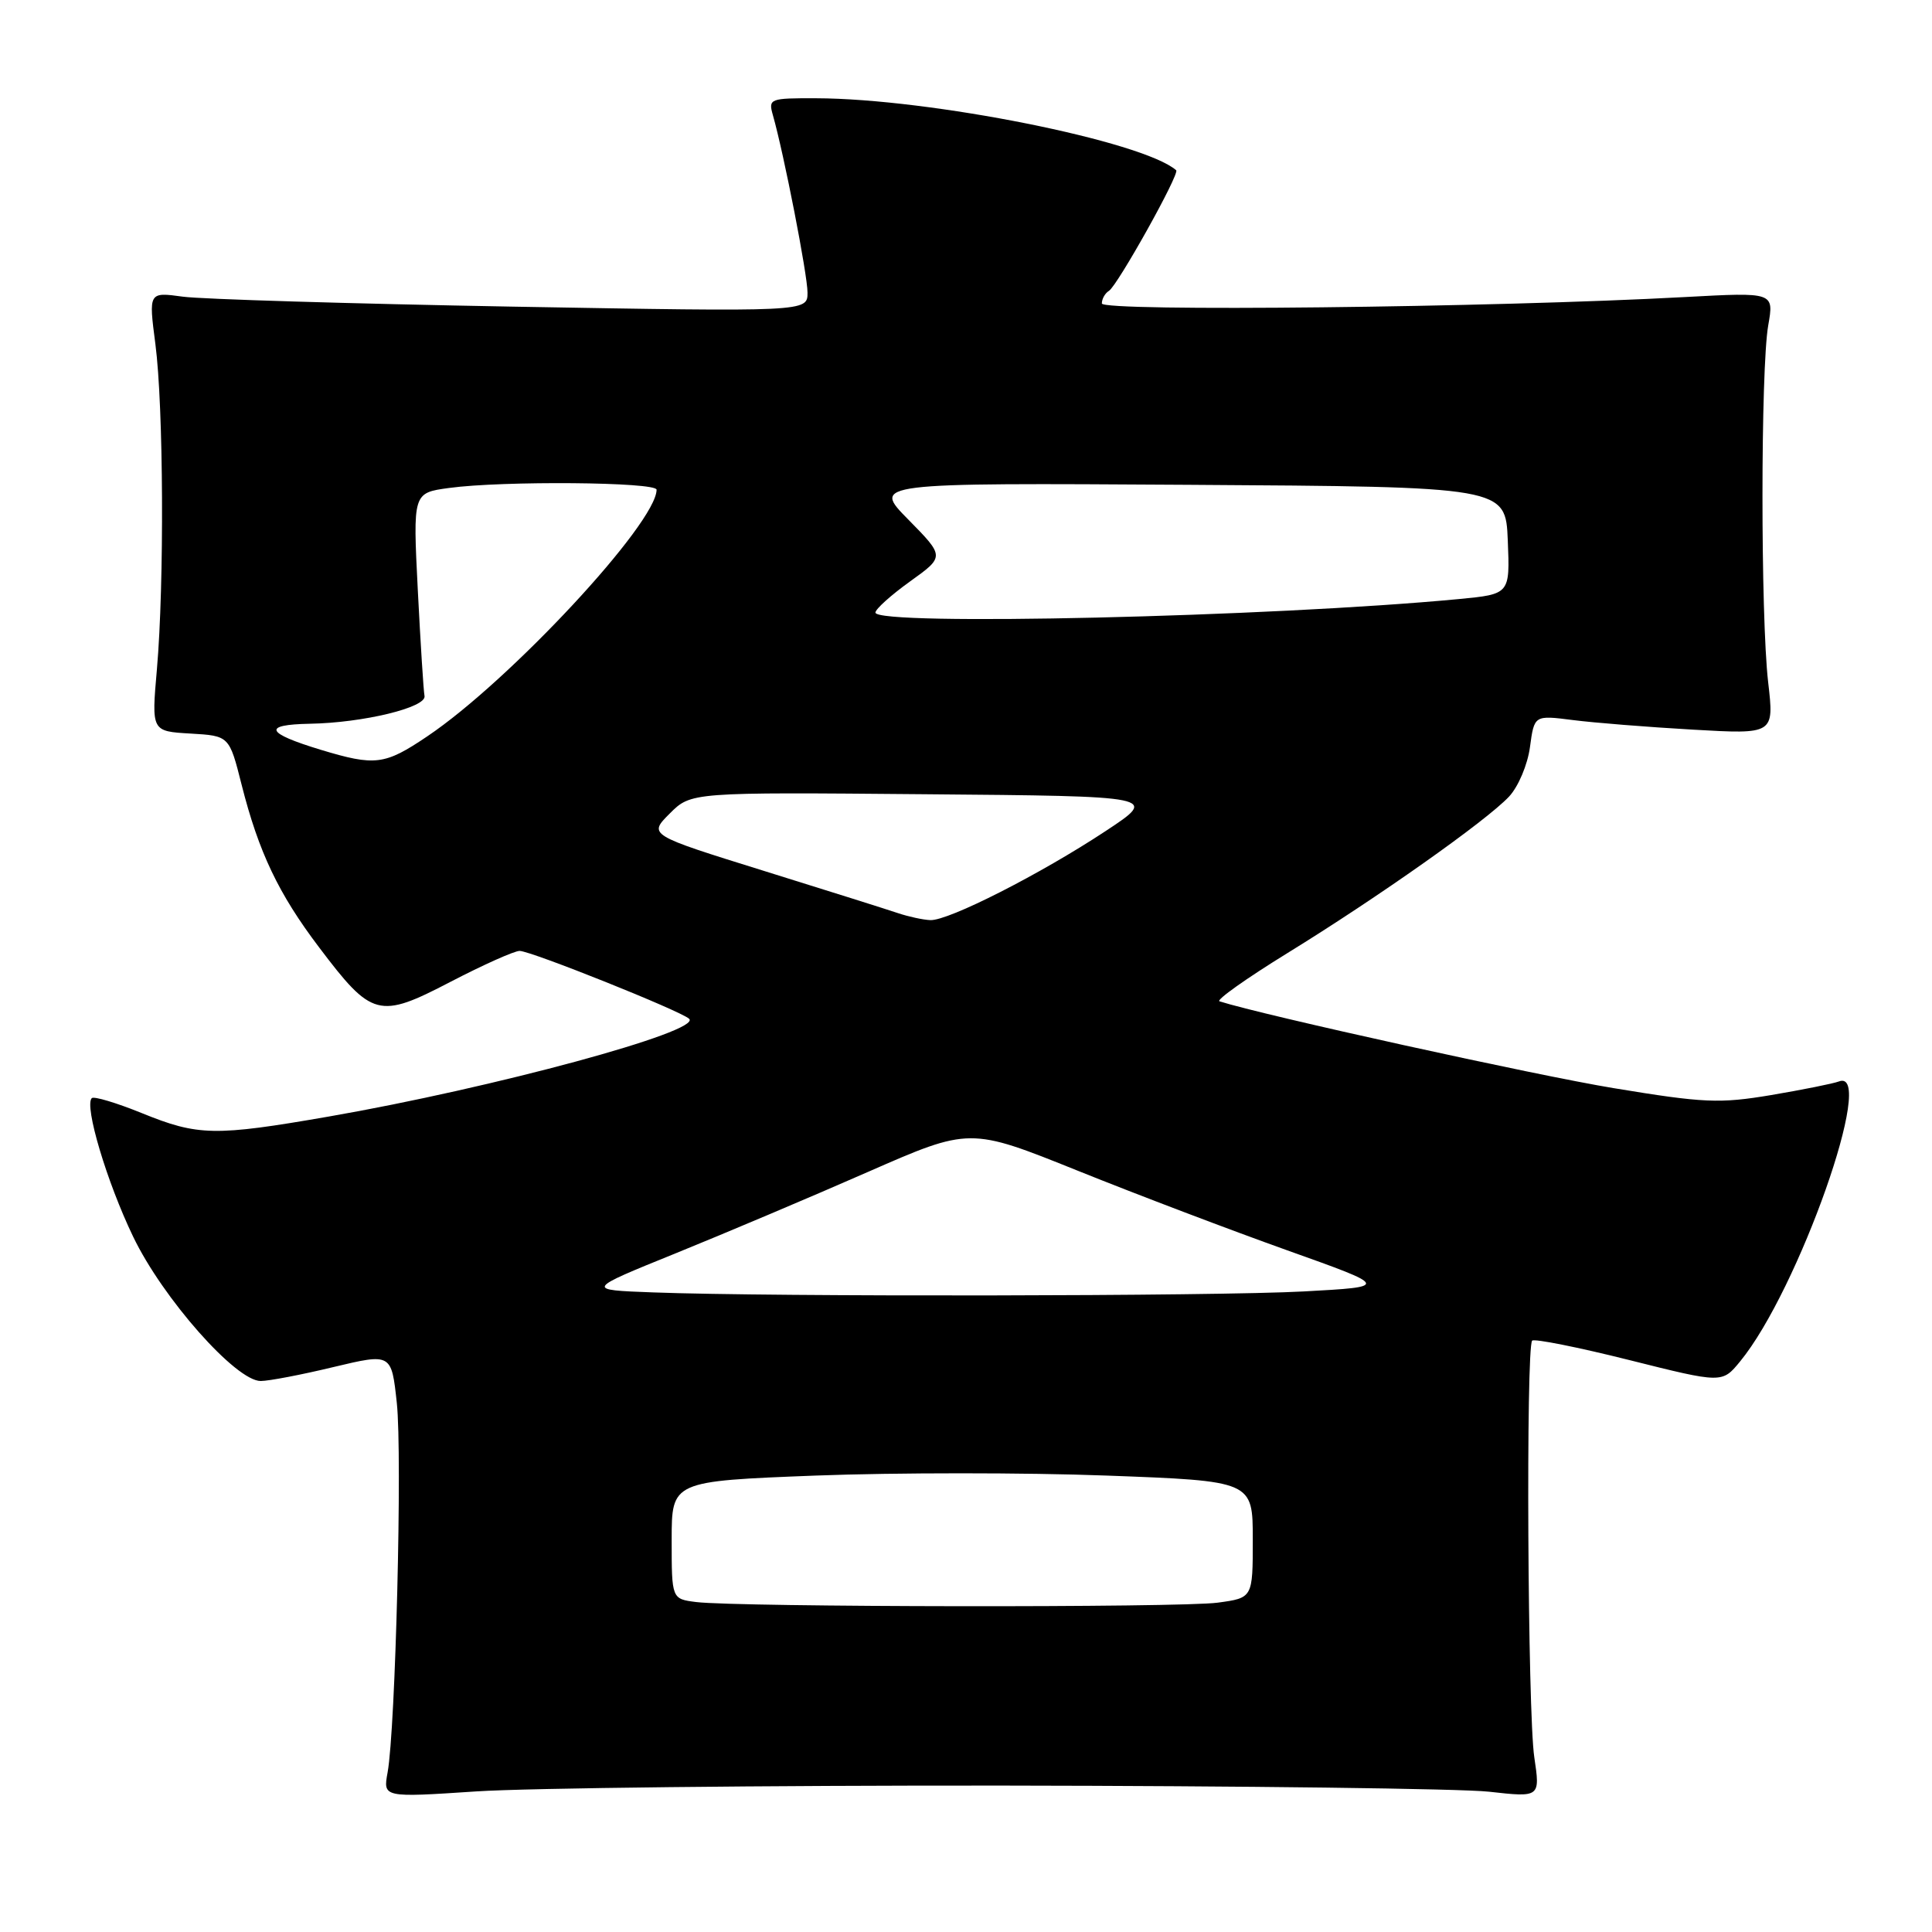 <?xml version="1.0" encoding="UTF-8" standalone="no"?>
<!DOCTYPE svg PUBLIC "-//W3C//DTD SVG 1.1//EN" "http://www.w3.org/Graphics/SVG/1.1/DTD/svg11.dtd" >
<svg xmlns="http://www.w3.org/2000/svg" xmlns:xlink="http://www.w3.org/1999/xlink" version="1.1" viewBox="0 0 256 256">
 <g >
 <path fill="currentColor"
d=" M 133.00 236.60 C 164.62 236.64 193.56 237.00 197.30 237.41 C 204.09 238.17 204.09 238.17 203.30 232.83 C 202.42 226.98 202.18 178.48 203.02 177.64 C 203.31 177.36 209.09 178.51 215.87 180.21 C 228.19 183.30 228.19 183.30 230.57 180.40 C 238.29 171.01 248.75 141.35 243.66 143.30 C 242.92 143.58 238.89 144.39 234.70 145.10 C 227.84 146.25 225.78 146.16 213.79 144.18 C 203.57 142.50 167.34 134.52 161.59 132.68 C 161.09 132.52 165.14 129.65 170.59 126.29 C 182.56 118.92 196.91 108.79 199.95 105.56 C 201.18 104.25 202.42 101.32 202.73 98.98 C 203.30 94.76 203.30 94.76 208.40 95.41 C 211.20 95.77 218.36 96.34 224.29 96.68 C 235.09 97.30 235.09 97.30 234.29 90.40 C 233.28 81.61 233.29 48.89 234.30 43.11 C 235.07 38.72 235.07 38.72 223.28 39.36 C 197.83 40.75 146.00 41.32 146.00 40.21 C 146.00 39.61 146.42 38.86 146.94 38.54 C 148.08 37.83 156.36 23.00 155.85 22.56 C 151.45 18.71 123.23 13.06 108.13 13.02 C 102.00 13.00 101.79 13.08 102.41 15.25 C 103.88 20.41 107.00 36.41 107.00 38.77 C 107.00 41.32 107.00 41.32 67.89 40.63 C 46.37 40.24 26.73 39.65 24.23 39.31 C 19.69 38.69 19.69 38.69 20.59 45.59 C 21.67 53.88 21.78 77.31 20.79 88.70 C 20.07 96.90 20.07 96.90 25.23 97.20 C 30.38 97.50 30.38 97.50 32.02 104.00 C 34.28 112.92 36.91 118.44 42.29 125.54 C 49.29 134.80 50.20 135.04 59.67 130.11 C 64.02 127.85 68.15 126.00 68.85 126.00 C 70.34 126.00 90.12 133.92 91.31 134.99 C 93.13 136.63 65.37 144.16 43.55 147.95 C 28.46 150.57 26.26 150.53 18.81 147.50 C 15.43 146.13 12.44 145.23 12.16 145.51 C 11.14 146.52 14.16 156.63 17.64 163.86 C 21.57 172.04 31.27 183.01 34.55 182.99 C 35.62 182.99 39.96 182.16 44.19 181.14 C 51.87 179.31 51.87 179.31 52.58 185.90 C 53.32 192.80 52.41 229.06 51.36 234.85 C 50.75 238.19 50.75 238.19 63.12 237.37 C 69.93 236.92 101.38 236.57 133.00 236.60 Z  M 92.25 212.28 C 89.00 211.87 89.00 211.87 89.00 204.06 C 89.00 196.26 89.00 196.26 108.10 195.52 C 118.61 195.12 135.93 195.12 146.60 195.52 C 166.00 196.24 166.00 196.24 166.00 203.99 C 166.00 211.73 166.00 211.73 161.36 212.36 C 156.45 213.04 97.78 212.96 92.25 212.28 Z  M 86.53 171.25 C 77.56 170.92 77.56 170.92 89.53 166.07 C 96.11 163.40 107.58 158.55 115.00 155.29 C 128.50 149.37 128.50 149.37 142.79 155.12 C 150.64 158.28 163.15 163.03 170.58 165.68 C 184.09 170.50 184.09 170.50 172.79 171.12 C 161.14 171.76 102.40 171.85 86.53 171.25 Z  M 119.00 121.00 C 117.62 120.53 109.62 118.01 101.20 115.39 C 85.91 110.63 85.91 110.63 88.74 107.80 C 91.57 104.97 91.57 104.97 122.53 105.24 C 153.50 105.50 153.50 105.50 146.50 110.12 C 137.87 115.82 125.66 122.03 123.27 121.92 C 122.30 121.88 120.38 121.46 119.00 121.00 Z  M 42.50 99.35 C 35.19 97.13 34.72 96.02 41.05 95.90 C 48.13 95.78 56.57 93.73 56.25 92.21 C 56.12 91.56 55.72 85.24 55.36 78.17 C 54.71 65.31 54.71 65.31 59.49 64.66 C 66.56 63.69 87.00 63.86 87.00 64.89 C 87.00 69.30 67.59 90.18 56.63 97.56 C 50.97 101.38 49.72 101.53 42.50 99.35 Z  M 116.00 81.17 C 116.00 80.71 118.06 78.86 120.59 77.04 C 125.18 73.75 125.18 73.75 120.37 68.86 C 115.55 63.98 115.55 63.98 157.53 64.24 C 199.50 64.50 199.50 64.50 199.79 71.62 C 200.08 78.73 200.08 78.73 193.29 79.38 C 168.33 81.75 116.00 82.96 116.00 81.17 Z "/>
</g>
</svg>
